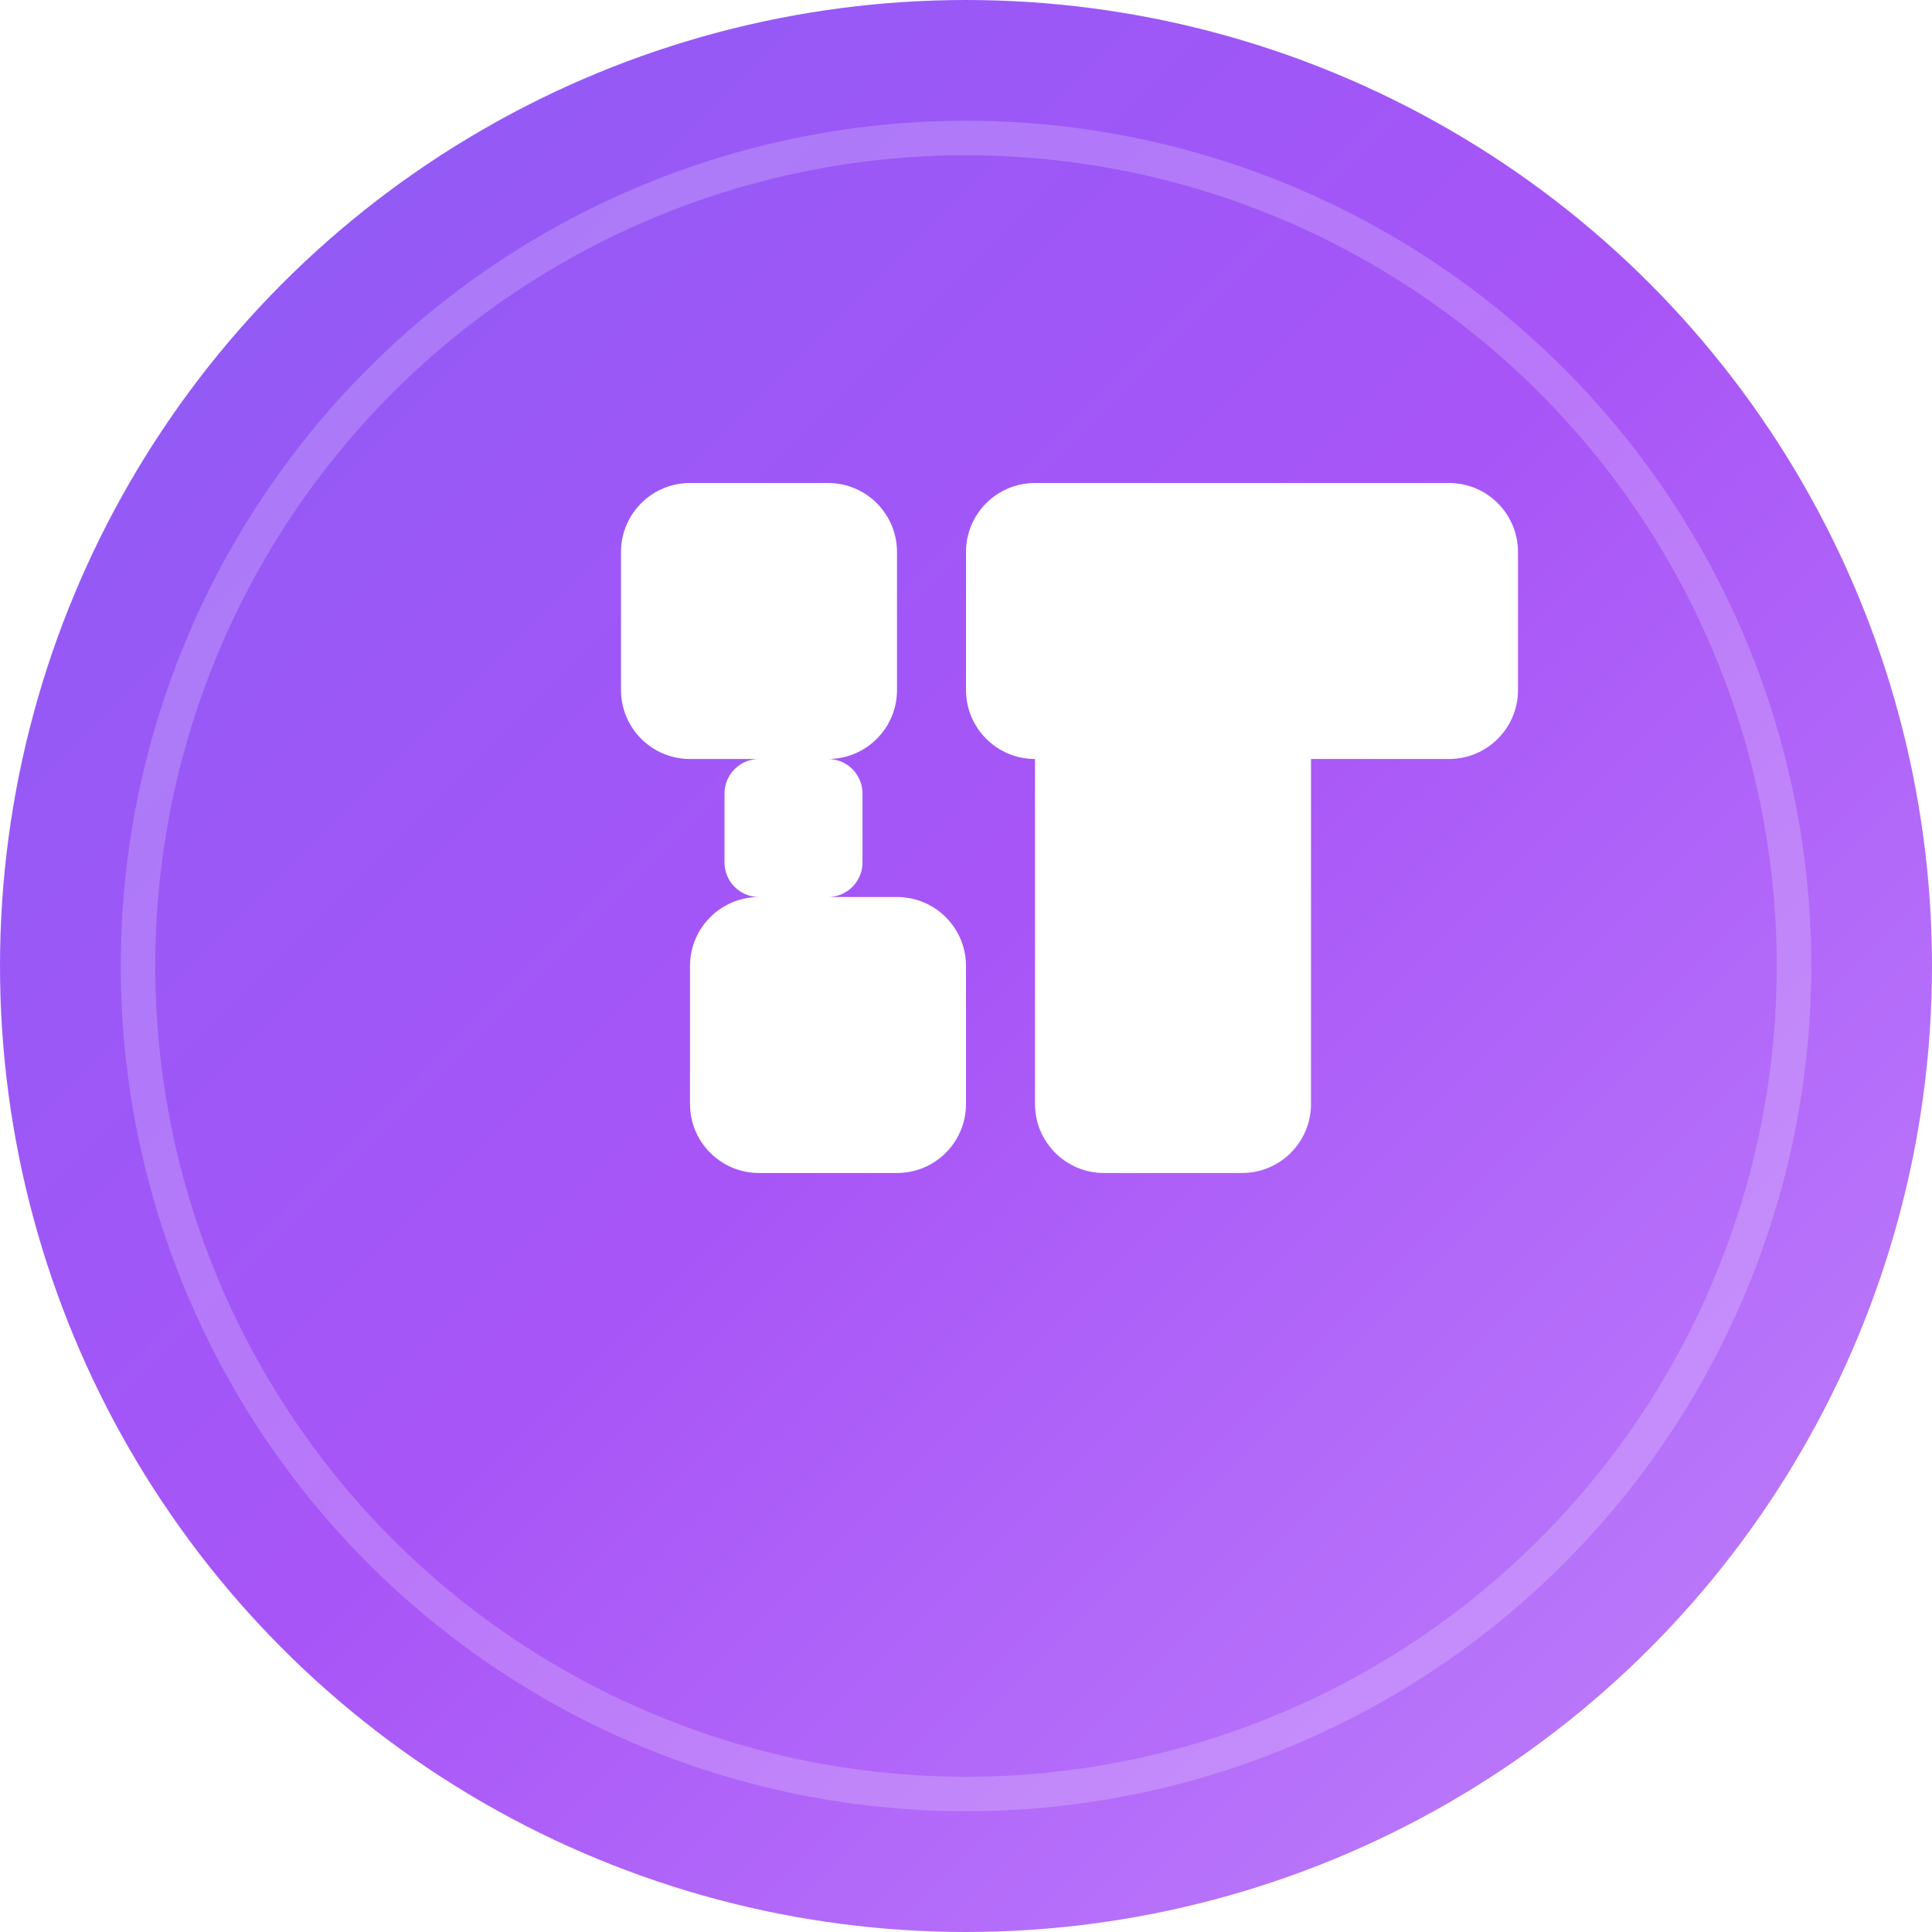 <svg width="56" height="56" viewBox="0 0 56 56" fill="none" xmlns="http://www.w3.org/2000/svg">
  <defs>
    <linearGradient id="logoGradient" x1="0%" y1="0%" x2="100%" y2="100%">
      <stop offset="0%" style="stop-color:#8b5cf6;stop-opacity:1" />
      <stop offset="50%" style="stop-color:#a855f7;stop-opacity:1" />
      <stop offset="100%" style="stop-color:#c084fc;stop-opacity:1" />
    </linearGradient>
    <filter id="glow">
      <feGaussianBlur stdDeviation="3" result="coloredBlur"/>
      <feMerge> 
        <feMergeNode in="coloredBlur"/>
        <feMergeNode in="SourceGraphic"/>
      </feMerge>
    </filter>
  </defs>
  
  <!-- Background circle with gradient -->
  <circle cx="28" cy="28" r="28" fill="url(#logoGradient)" filter="url(#glow)"/>
  
  <!-- Letter S -->
  <path d="M18 16C18 14.895 18.895 14 20 14H24C25.105 14 26 14.895 26 16V20C26 21.105 25.105 22 24 22H22C21.448 22 21 22.448 21 23V25C21 25.552 21.448 26 22 26H26C27.105 26 28 26.895 28 28V32C28 33.105 27.105 34 26 34H22C20.895 34 20 33.105 20 32V28C20 26.895 20.895 26 22 26H24C24.552 26 25 25.552 25 25V23C25 22.448 24.552 22 24 22H20C18.895 22 18 21.105 18 20V16Z" fill="white"/>
  
  <!-- Letter T -->
  <path d="M30 14H42C43.105 14 44 14.895 44 16V20C44 21.105 43.105 22 42 22H38V32C38 33.105 37.105 34 36 34H32C30.895 34 30 33.105 30 32V22H30C28.895 22 28 21.105 28 20V16C28 14.895 28.895 14 30 14Z" fill="white"/>
  
  <!-- Subtle inner glow -->
  <circle cx="28" cy="28" r="24" fill="none" stroke="rgba(255,255,255,0.2)" stroke-width="1"/>
</svg>
